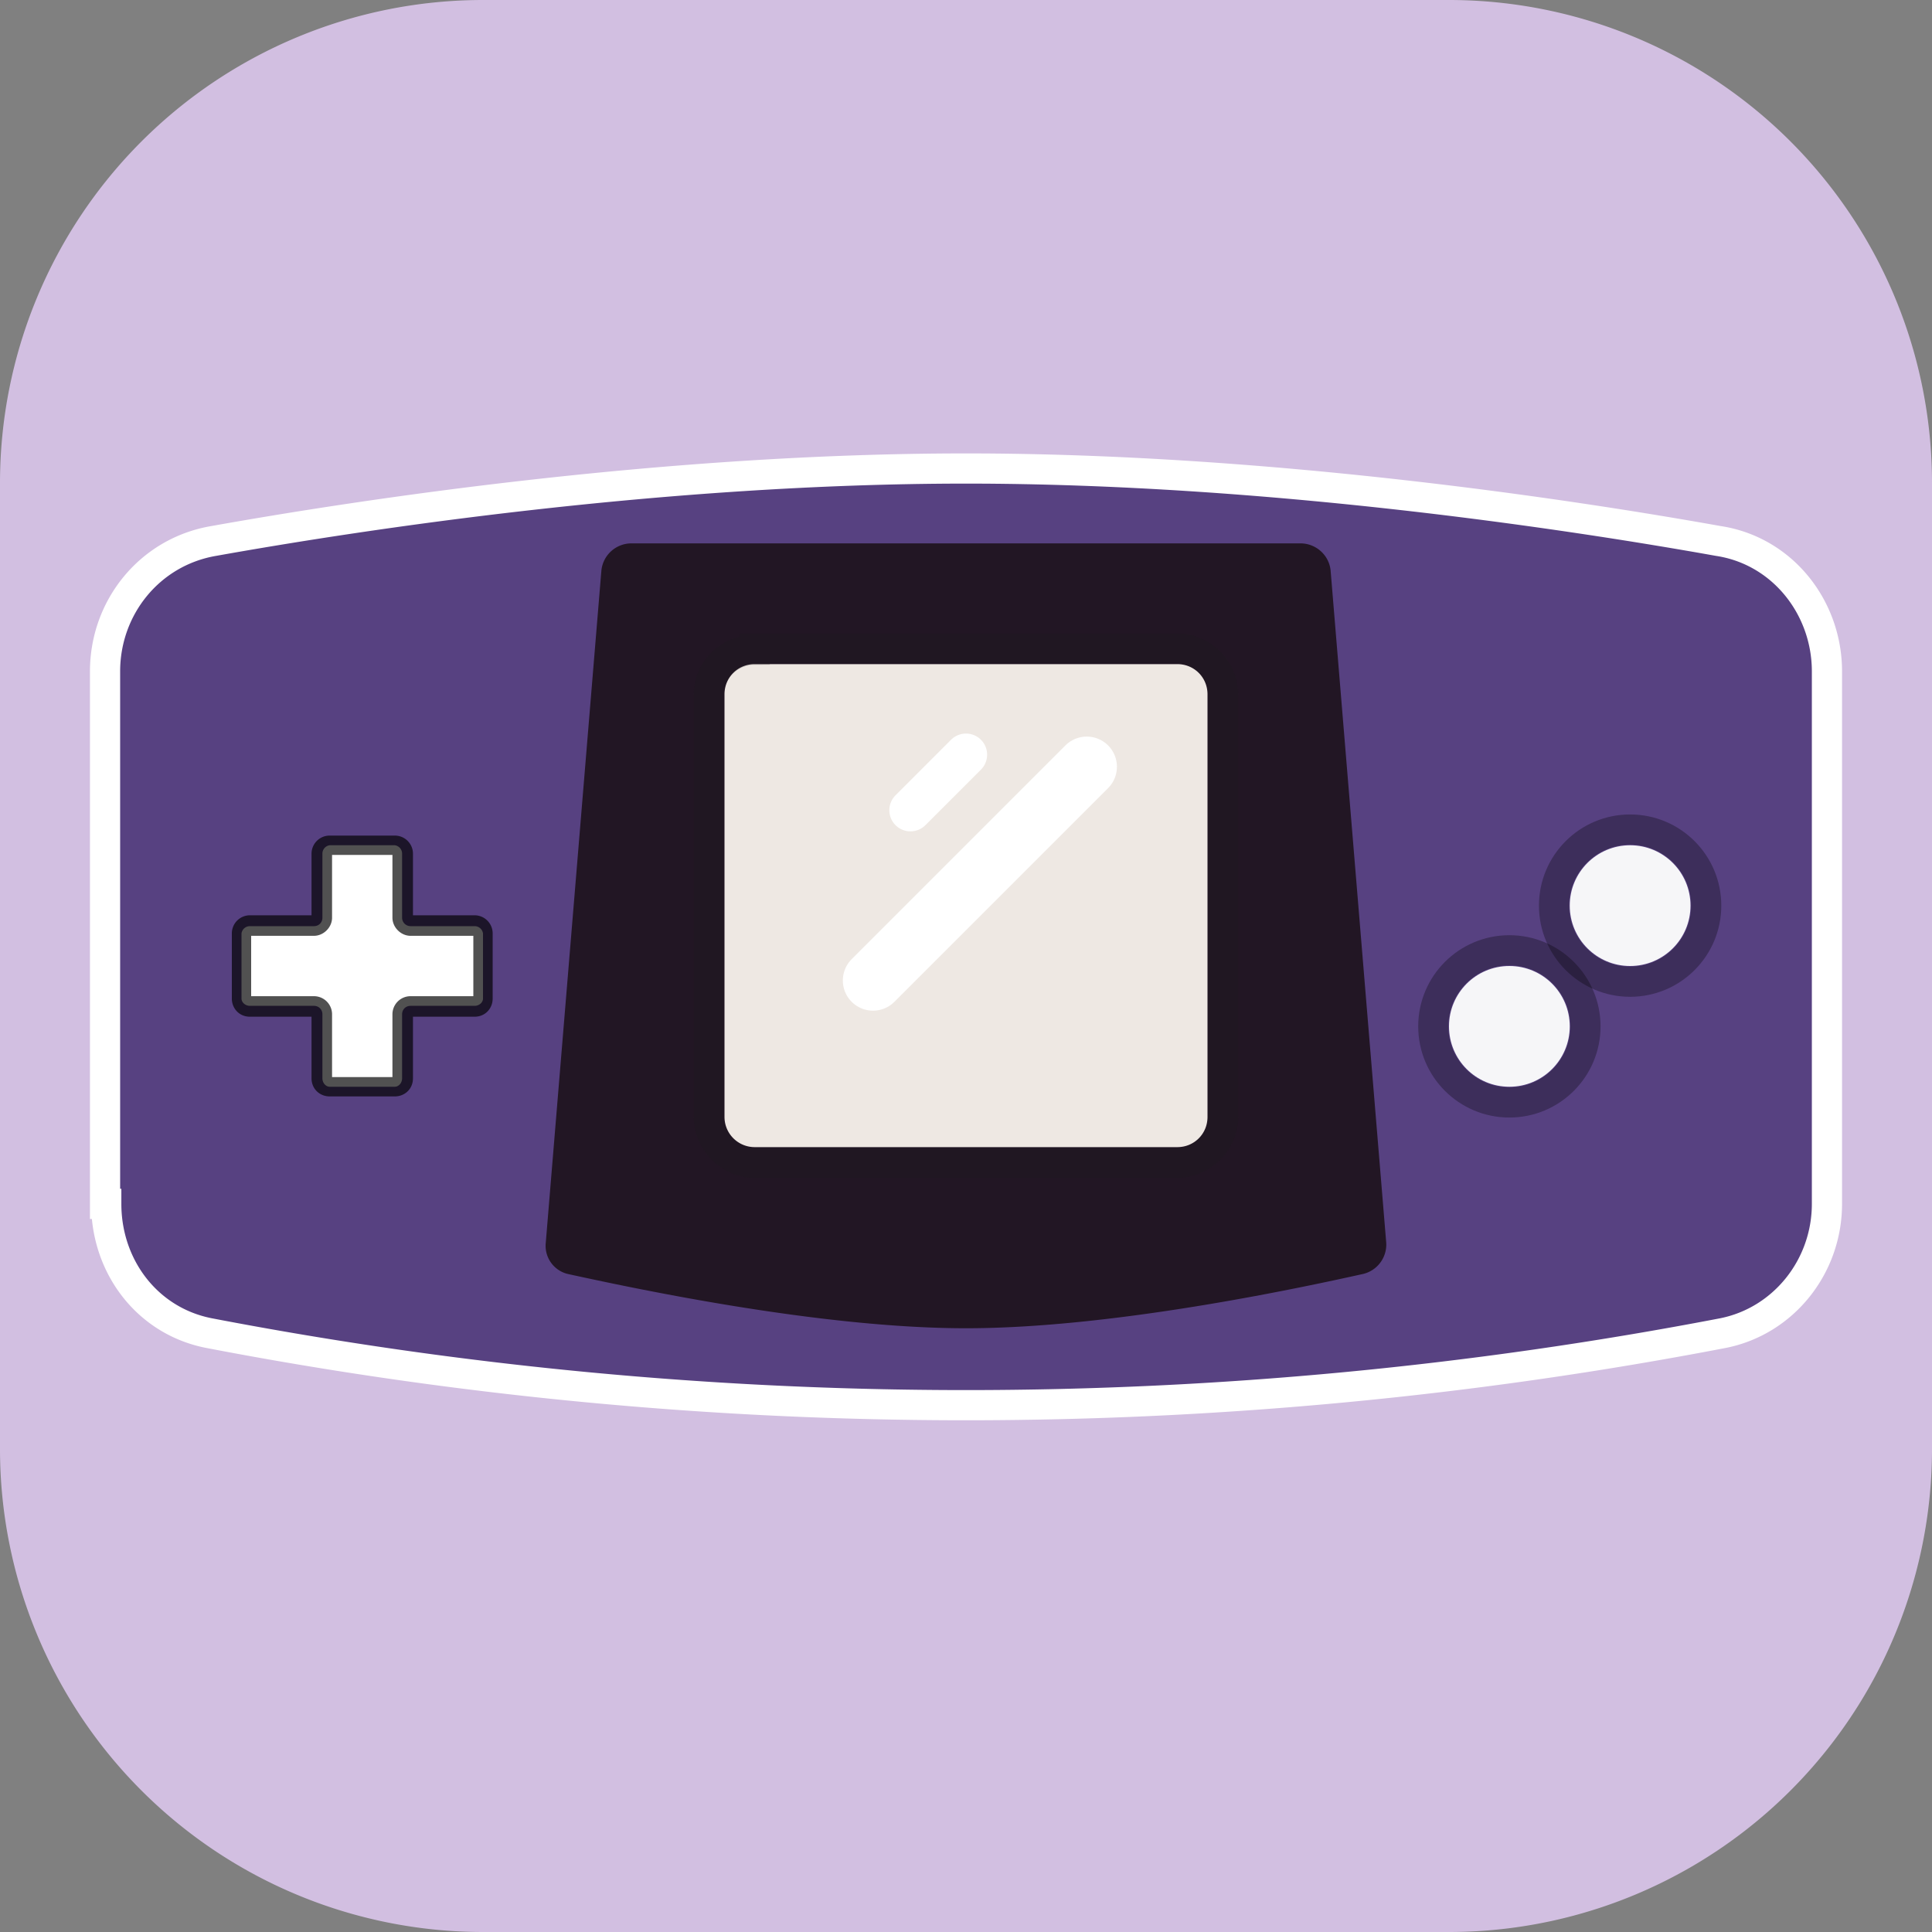<svg fill="none" height="160" viewBox="0 0 16 16" width="160" xmlns="http://www.w3.org/2000/svg"><rect x="0" y="0" width="16" height="16" fill="#808080" stroke="none"/><path d="m0 4a4 4 0 0 1 4-4h8a4 4 0 0 1 4 4v8a4 4 0 0 1 -4 4h-8a4 4 0 0 1 -4-4z" fill="#d2bfe1"/><path d="m.88 9.97c0 .52.34.97.85 1.07a33.22 33.22 0 0 0 12.54 0c.5-.1.86-.55.86-1.07v-4.41c0-.53-.37-1-.9-1.08-1.23-.22-3.73-.6-6.23-.6s-5 .38-6.23.6c-.53.09-.9.55-.9 1.08v4.41z" fill="#574181" stroke="#fff" stroke-width=".25"/><circle cx="12.5" cy="8.5" fill="#f6f6f8" r=".5"/><circle cx="12.5" cy="8.5" fill="none" r=".63" stroke="#000" stroke-opacity=".3" stroke-width=".25"/><circle cx="13.5" cy="7.5" fill="#f6f6f8" r=".5"/><circle cx="13.5" cy="7.5" fill="none" r=".63" stroke="#000" stroke-opacity=".3" stroke-width=".25"/><path clip-rule="evenodd" d="m2.6 8.33c.04 0 .07.03.07.07v.53c0 .04.03.07.06.07h.54c.03 0 .06-.03.06-.07v-.53c0-.04.03-.07.07-.07h.53c.04 0 .07-.03.07-.06v-.54a.07.07 0 0 0 -.07-.06h-.53a.07.07 0 0 1 -.07-.07v-.53a.07.07 0 0 0 -.06-.07h-.54a.07.07 0 0 0 -.06.07v.53c0 .04-.03.07-.07.07h-.53a.07.07 0 0 0 -.07.06v.54c0 .03.03.06.07.06z" fill="#fff" fill-rule="evenodd"/><path d="m2.75 8.93v-.53h-.17v.53zm.52-.01h-.54v.16h.54zm-.02-.52v.53h.17v-.53zm.68-.15h-.53v.17h.53zm-.01-.52v.54h.16v-.54zm-.52.02h.53v-.17h-.53zm-.15-.68v.53h.17v-.53zm-.52.01h.54v-.16h-.54zm.02.52v-.53h-.17v.53zm-.68.15h.53v-.17h-.53zm.01.52v-.54h-.16v.54zm.52-.02h-.53v.17h.53zm-.68.02c0 .08.06.15.15.15v-.17l.01.02zm.15-.69a.15.15 0 0 0 -.15.15h.16l-.01.02zm.51.02.02-.02v.17c.08 0 .15-.07.15-.15zm.15-.68a.15.15 0 0 0 -.15.15h.17l-.02.01zm.69.15a.15.15 0 0 0 -.15-.15v.16l-.02-.01zm-.02.51.02.02h-.17c0 .08.07.15.15.15zm.68.15a.15.15 0 0 0 -.15-.15v.17l-.01-.02zm-.15.69c.09 0 .15-.07.15-.15h-.16l.01-.02zm-.51-.02-.02.02v-.17a.15.15 0 0 0 -.15.15zm-.15.68c.08 0 .15-.06.15-.15h-.17l.02-.01zm-.52-.68a.15.15 0 0 0 -.15-.15v.17l-.02-.02zm-.17.53c0 .09.07.15.15.15v-.16l.02.01z" fill="#000" fill-opacity=".68"/><path d="m4.98 4.73a.25.25 0 0 1 .25-.23h5.54c.13 0 .24.1.25.23l.46 5.56a.25.25 0 0 1 -.19.26c-.54.12-2.08.45-3.29.45s-2.75-.33-3.3-.45a.24.24 0 0 1 -.18-.26z" fill="#221624"/><path d="m6 5.75c0-.14.11-.25.25-.25h3.5c.14 0 .25.11.25.25v3.5c0 .14-.11.25-.25.25h-3.5a.25.25 0 0 1 -.25-.25z" fill="#eee8e3"/><g fill="none"><path d="m6.25 5.38c-.2 0-.38.16-.38.37v3.5c0 .2.17.38.38.38h3.5c.2 0 .38-.17.38-.38v-3.5c0-.2-.17-.38-.38-.38h-3.5z" stroke="#1b1c1d" stroke-opacity=".2" stroke-width=".25"/><path d="m9 6.35-1.77 1.77" stroke="#fff" stroke-linecap="round" stroke-width=".5"/><path d="m8 6.25-.46.46" stroke="#fff" stroke-linecap="round" stroke-width=".35"/></g></svg>